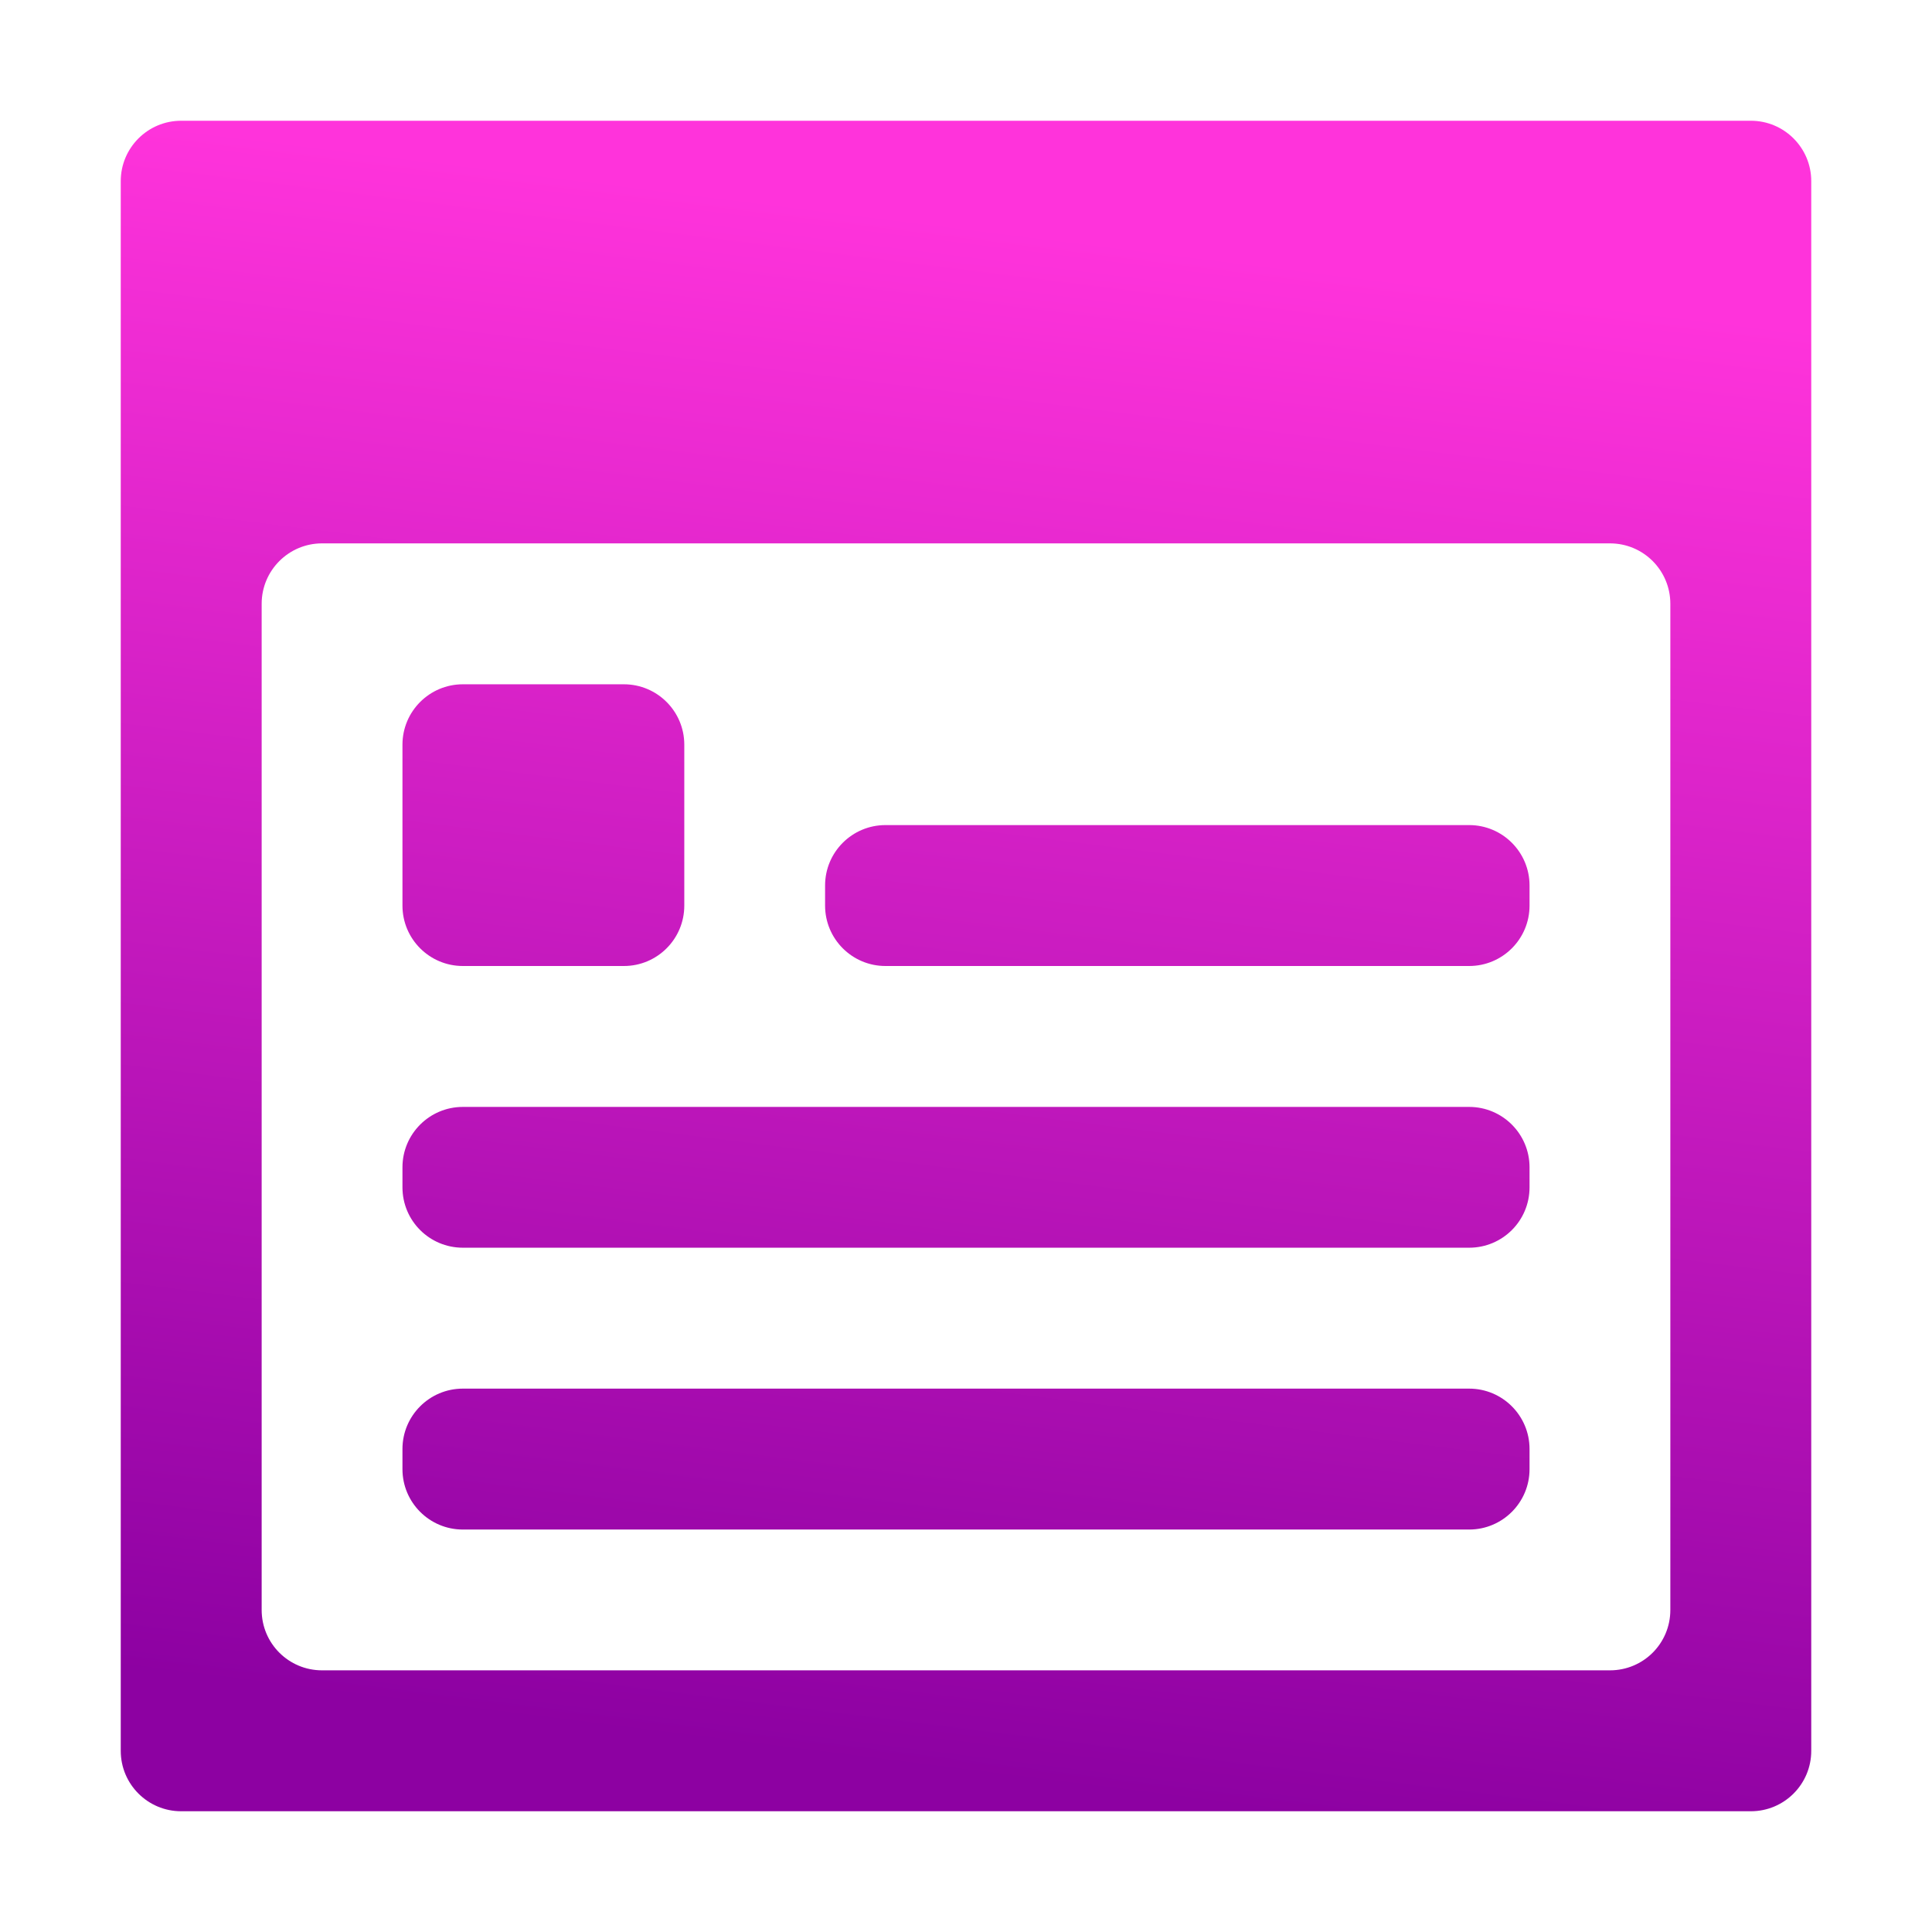 <svg width="16" height="16" viewBox="0 0 16 16" fill="none" xmlns="http://www.w3.org/2000/svg">
<path d="M1.5 1C1.224 1 1 1.224 1 1.5V4.5V14.5C1 14.776 1.224 15 1.5 15H2.167H14.5C14.776 15 15 14.776 15 14.5V13.833V1.5C15 1.224 14.776 1 14.5 1H2.167H1.5ZM2.167 5C2.167 4.724 2.391 4.5 2.667 4.5H13.333C13.61 4.5 13.833 4.724 13.833 5V13.333C13.833 13.61 13.61 13.833 13.333 13.833H2.667C2.391 13.833 2.167 13.61 2.167 13.333V5ZM3.833 5.667C3.557 5.667 3.333 5.891 3.333 6.167V7.5C3.333 7.776 3.557 8 3.833 8H5.167C5.443 8 5.667 7.776 5.667 7.5V6.167C5.667 5.891 5.443 5.667 5.167 5.667H3.833ZM7.333 6.833C7.057 6.833 6.833 7.057 6.833 7.333V7.5C6.833 7.776 7.057 8 7.333 8H12.167C12.443 8 12.667 7.776 12.667 7.5V7.333C12.667 7.057 12.443 6.833 12.167 6.833H7.333ZM3.833 9.167C3.557 9.167 3.333 9.391 3.333 9.667V9.833C3.333 10.11 3.557 10.333 3.833 10.333H12.167C12.443 10.333 12.667 10.11 12.667 9.833V9.667C12.667 9.391 12.443 9.167 12.167 9.167H3.833ZM3.833 11.5C3.557 11.5 3.333 11.724 3.333 12V12.167C3.333 12.443 3.557 12.667 3.833 12.667H12.167C12.443 12.667 12.667 12.443 12.667 12.167V12C12.667 11.724 12.443 11.5 12.167 11.5H3.833Z" fill="url(#paint0_linear)"/>
<defs>
<linearGradient id="paint0_linear" x1="7.391" y1="14.624" x2="8.973" y2="1.974" gradientUnits="userSpaceOnUse">
<stop stop-color="#8D01A2"/>
<stop offset="1" stop-color="#FF33DB"/>
</linearGradient>
</defs>
</svg>

